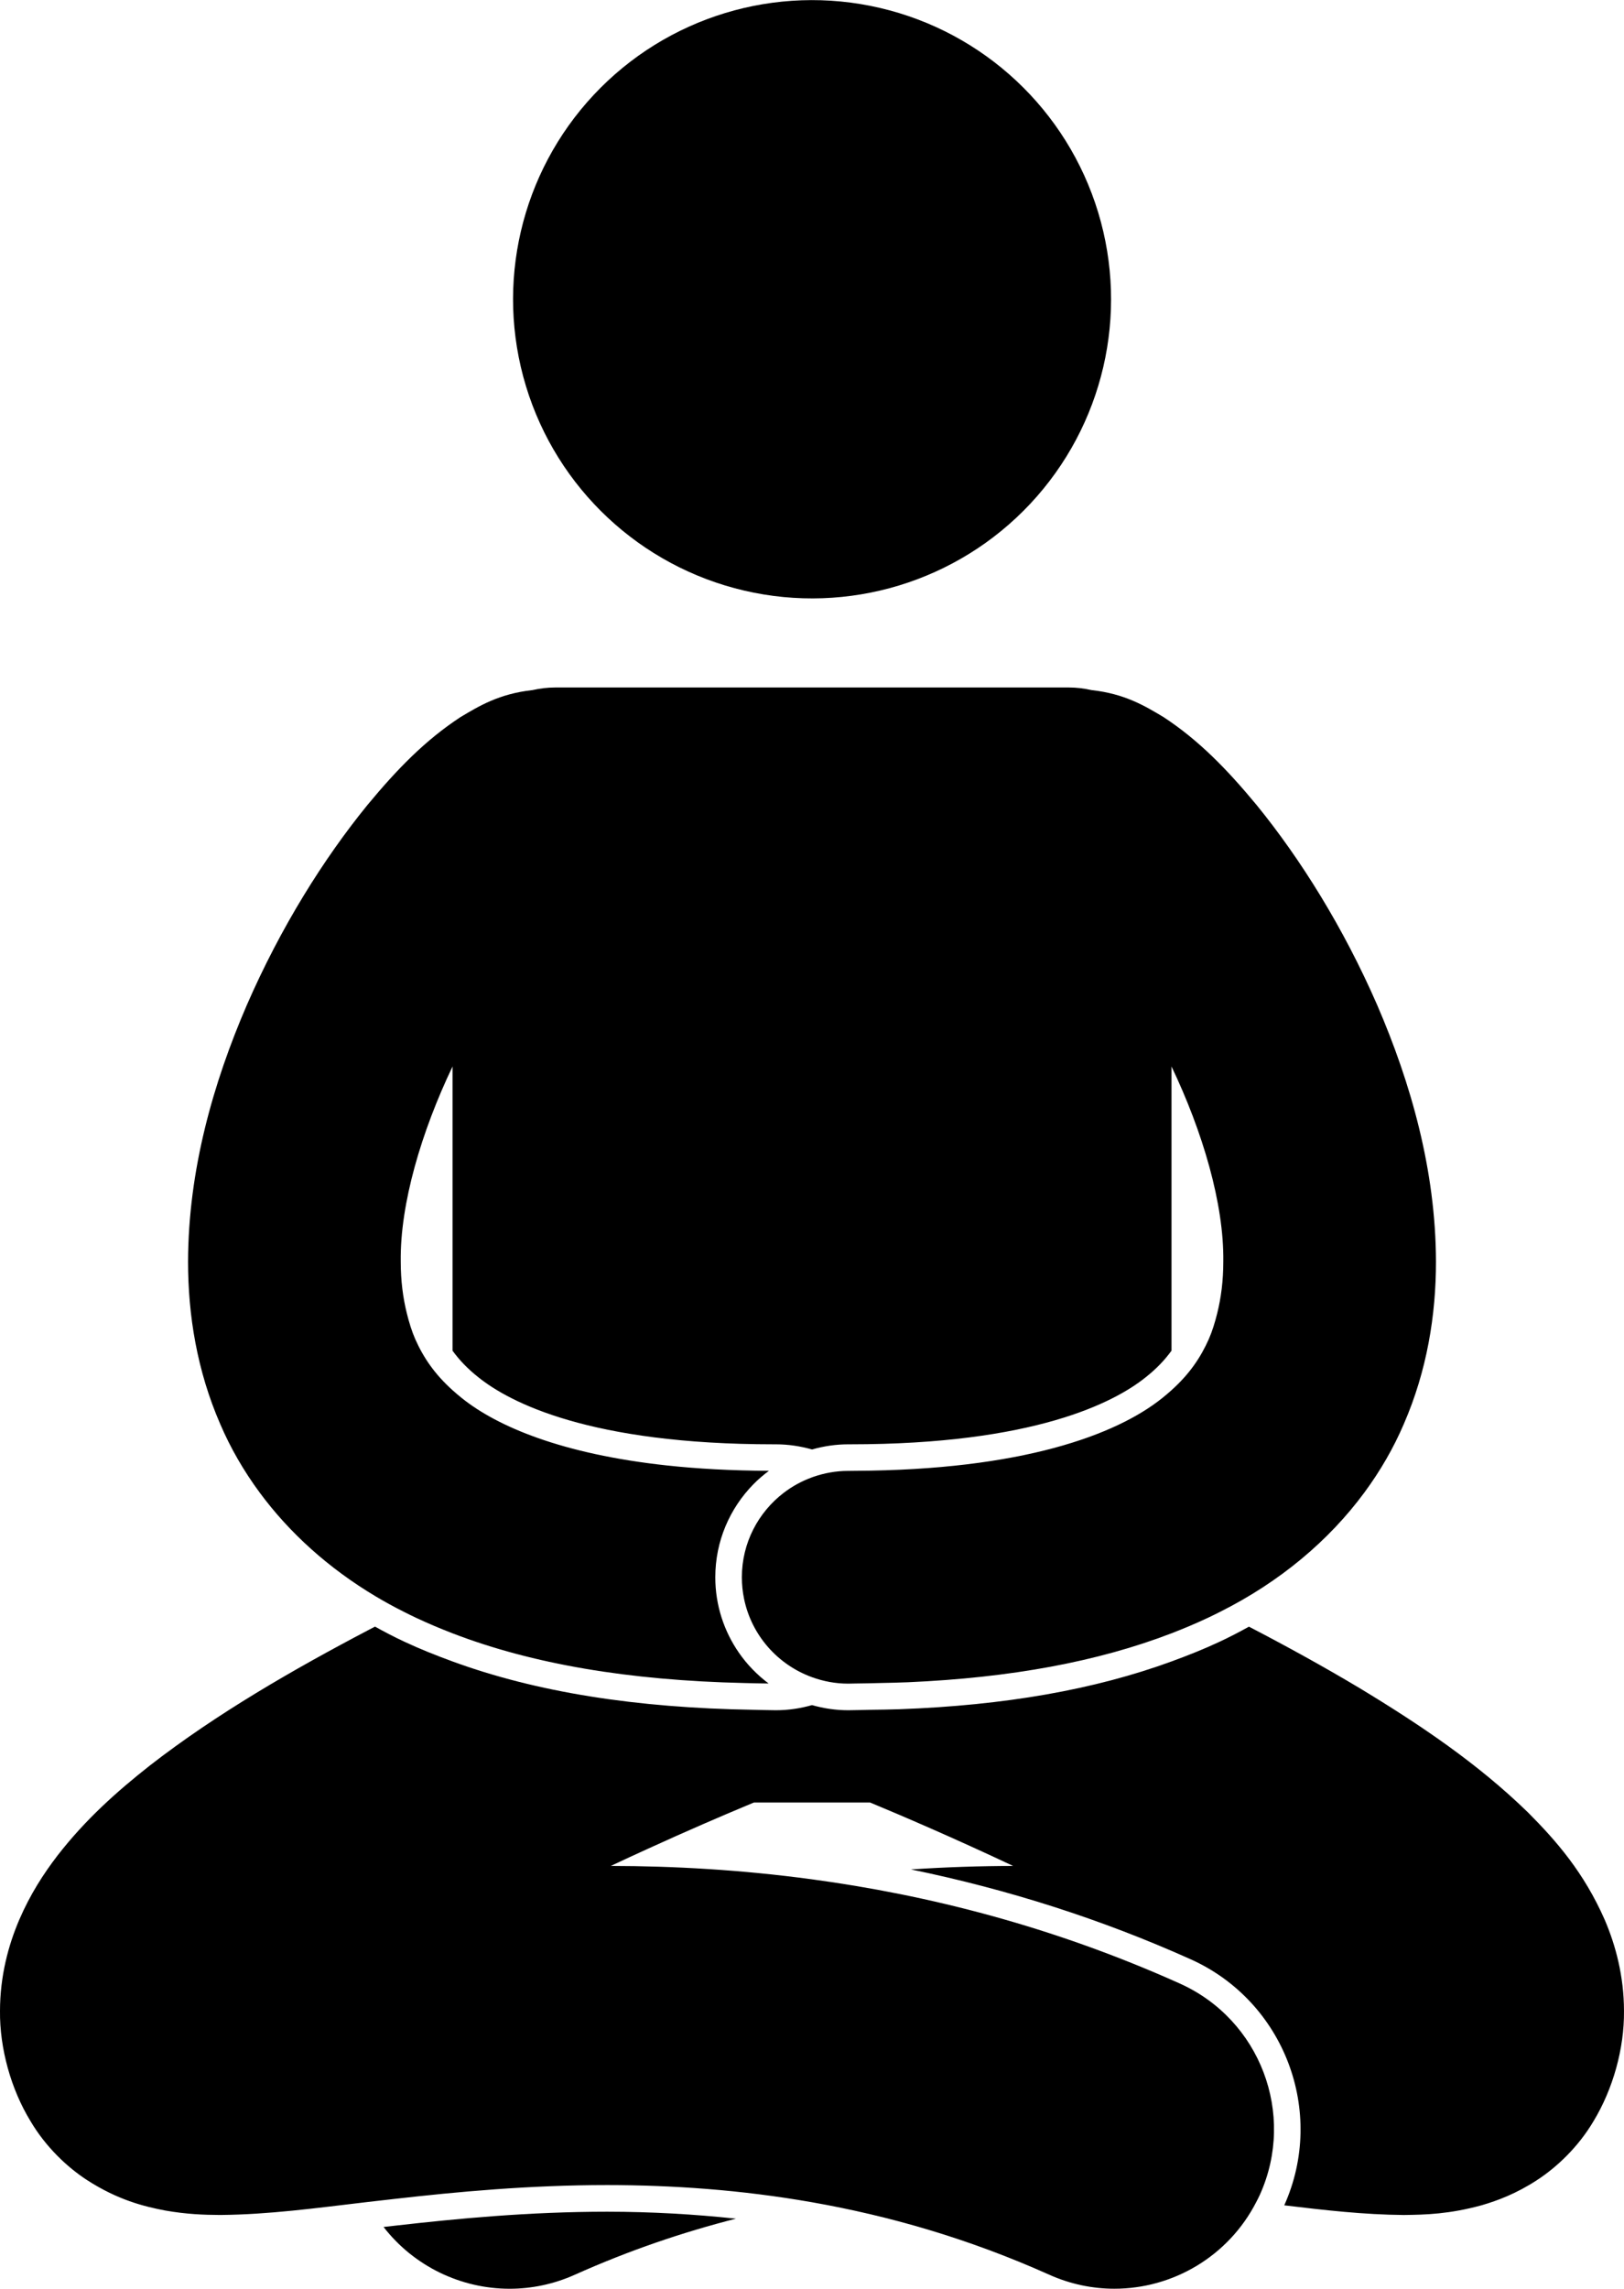 <svg xmlns="http://www.w3.org/2000/svg" enable-background="new 0 0 122.181 172.111" viewBox="0 0 122.181 172.111"><path d="M88.137,124.938c-5.772,2.113-12.526,3.305-20.481,3.593c-0.713,0.026-1.453,0.032-2.186,0.043
		c-0.555,0.009-1.09,0.032-1.656,0.033h-0.002c-0.944,0-1.855-0.141-2.721-0.386c-0.867,0.246-1.777,0.386-2.722,0.386h-0.002
		c-0.566-0.001-1.102-0.024-1.657-0.033c-8.902-0.14-16.376-1.334-22.665-3.636c-1.242-0.455-2.454-0.937-3.607-1.478
		c-0.763-0.354-1.5-0.74-2.224-1.141c-0.15,0.078-0.3,0.155-0.45,0.233c-5.702,2.991-11.495,6.329-16.49,10.212
		c-2.504,1.973-4.84,4.055-6.952,6.774c-1.05,1.37-2.053,2.919-2.875,4.828c-0.813,1.898-1.445,4.221-1.447,6.857
		c-0.028,2.799,0.818,5.87,2.298,8.289c1.134,1.919,2.746,3.452,4.261,4.433c2.308,1.489,4.277,1.979,5.858,2.28
		c1.599,0.281,2.913,0.332,4.159,0.337c3.686-0.035,7.116-0.509,11.09-0.977c0.64-0.075,1.29-0.15,1.962-0.224
		c4.774-0.543,10.183-1.048,16.067-1.048c4.871,0.004,10.037,0.351,15.398,1.293c5.761,1.013,11.748,2.715,17.843,5.447
		c1.595,0.716,3.264,1.055,4.905,1.055c4.383,0.001,8.571-2.419,10.676-6.524c0.096-0.186,0.193-0.372,0.28-0.566
		c2.711-6.048,0.01-13.147-6.036-15.861c-9.595-4.308-18.979-6.661-27.674-7.835c-5.341-0.722-10.423-1-15.13-1.007
		c0.961-0.454,1.899-0.888,2.802-1.298c2.965-1.354,5.568-2.472,7.409-3.24c0.195-0.082,0.376-0.157,0.554-0.231h4.914h3.825
		c2.366,0.982,6.323,2.677,10.759,4.77c-2.464,0.004-5.034,0.086-7.686,0.262c7.336,1.507,14.371,3.759,21.047,6.757
		c7.039,3.161,10.199,11.458,7.04,18.502c3.114,0.373,5.964,0.698,8.984,0.727c1.664-0.02,3.434-0.066,5.865-0.732
		c1.211-0.351,2.623-0.885,4.151-1.882c1.514-0.981,3.126-2.513,4.263-4.433c1.472-2.427,2.323-5.476,2.296-8.291
		c-0.002-2.637-0.635-4.958-1.447-6.856c-1.57-3.566-3.64-5.936-5.773-8.075c-3.76-3.664-8.085-6.579-12.688-9.362
		c-2.713-1.621-5.531-3.168-8.308-4.61c-0.723,0.4-1.459,0.785-2.221,1.139C90.592,124.002,89.379,124.484,88.137,124.938z"/><path d="M29.853,167.352c-0.341,0.037-0.666,0.075-0.997,0.112c2.289,2.954,5.819,4.646,9.485,4.646
		c1.642,0,3.311-0.339,4.907-1.055c4.101-1.838,8.152-3.204,12.12-4.215c-3.13-0.335-6.345-0.52-9.675-0.523
		C39.772,166.317,34.363,166.84,29.853,167.352z"/><ellipse cx="61.092" cy="22.5" rx="22.495" ry="22.495" transform="rotate(-76.891 61.096 22.5)"/><path d="M28.267,120.046c0.686,0.409,1.394,0.797,2.125,1.163c0.297,0.149,0.594,0.299,0.898,0.44
		c0.889,0.418,1.808,0.808,2.756,1.173c6.007,2.312,13.233,3.538,21.925,3.738c0.616,0.014,1.225,0.033,1.855,0.036
		c-0.865-0.65-1.625-1.43-2.24-2.321c-1.114-1.612-1.771-3.564-1.771-5.667c0-2.715,1.091-5.178,2.854-6.981
		c0.364-0.373,0.761-0.712,1.18-1.025c-2.837-0.012-5.396-0.156-7.695-0.405c-7.866-0.853-12.719-2.918-15.383-5.043
		c-0.258-0.204-0.497-0.409-0.725-0.614c-1.344-1.21-2.188-2.447-2.808-3.846c-0.261-0.598-0.46-1.25-0.629-1.929
		c-0.292-1.176-0.46-2.462-0.46-3.895c-0.058-4.347,1.561-9.782,3.897-14.671v21.37c0.521,0.717,1.146,1.371,1.964,2.016
		c2.356,1.88,8.364,5.025,22.219,5.025h0.138c0.946,0,1.857,0.141,2.726,0.387c0.868-0.246,1.779-0.387,2.725-0.387h0.138
		c13.855,0,19.863-3.145,22.219-5.025c0.817-0.644,1.442-1.299,1.963-2.015V80.198c2.337,4.889,3.955,10.325,3.897,14.672
		c0,1.433-0.167,2.719-0.46,3.895c-0.169,0.679-0.368,1.331-0.629,1.929c-0.62,1.399-1.463,2.636-2.808,3.846
		c-0.228,0.205-0.466,0.409-0.724,0.613c-3.442,2.747-10.537,5.395-23.078,5.449c-0.177,0.001-0.343,0.007-0.522,0.006
		c-0.921,0-1.803,0.164-2.626,0.45c-0.032,0.011-0.064,0.023-0.095,0.035c-0.774,0.28-1.492,0.675-2.134,1.167
		c-1.908,1.462-3.145,3.757-3.145,6.348c0,0.558,0.058,1.103,0.167,1.629c0.565,2.735,2.531,4.95,5.111,5.885
		c0.851,0.309,1.765,0.485,2.722,0.485c0.186,0,0.359-0.01,0.544-0.011c0.63-0.003,1.239-0.022,1.854-0.036
		c0.697-0.016,1.402-0.027,2.081-0.057c7.776-0.338,14.32-1.555,19.844-3.681c0.948-0.365,1.867-0.755,2.756-1.173
		c0.305-0.142,0.601-0.292,0.899-0.441c4.52-2.263,8.201-5.373,10.859-8.976c1.2-1.628,2.197-3.353,2.964-5.147
		c1.74-3.998,2.422-8.18,2.42-12.216c-0.018-6.881-1.89-13.425-4.418-19.282c-2.551-5.856-5.788-11.015-9.075-15.049
		c-2.234-2.697-4.358-4.881-7.011-6.618c-1.378-0.82-2.889-1.75-5.411-2.026c-0.551-0.125-1.122-0.196-1.711-0.196H41.774
		c-0.589,0-1.16,0.072-1.711,0.196c-2.522,0.276-4.033,1.206-5.411,2.026c-2.653,1.736-4.777,3.92-7.011,6.618
		c-3.287,4.034-6.524,9.193-9.075,15.049c-2.528,5.856-4.4,12.4-4.418,19.282c-0.002,4.036,0.68,8.218,2.42,12.216
		c0.767,1.794,1.764,3.519,2.964,5.147C21.761,115.253,24.709,117.926,28.267,120.046z"/></svg>